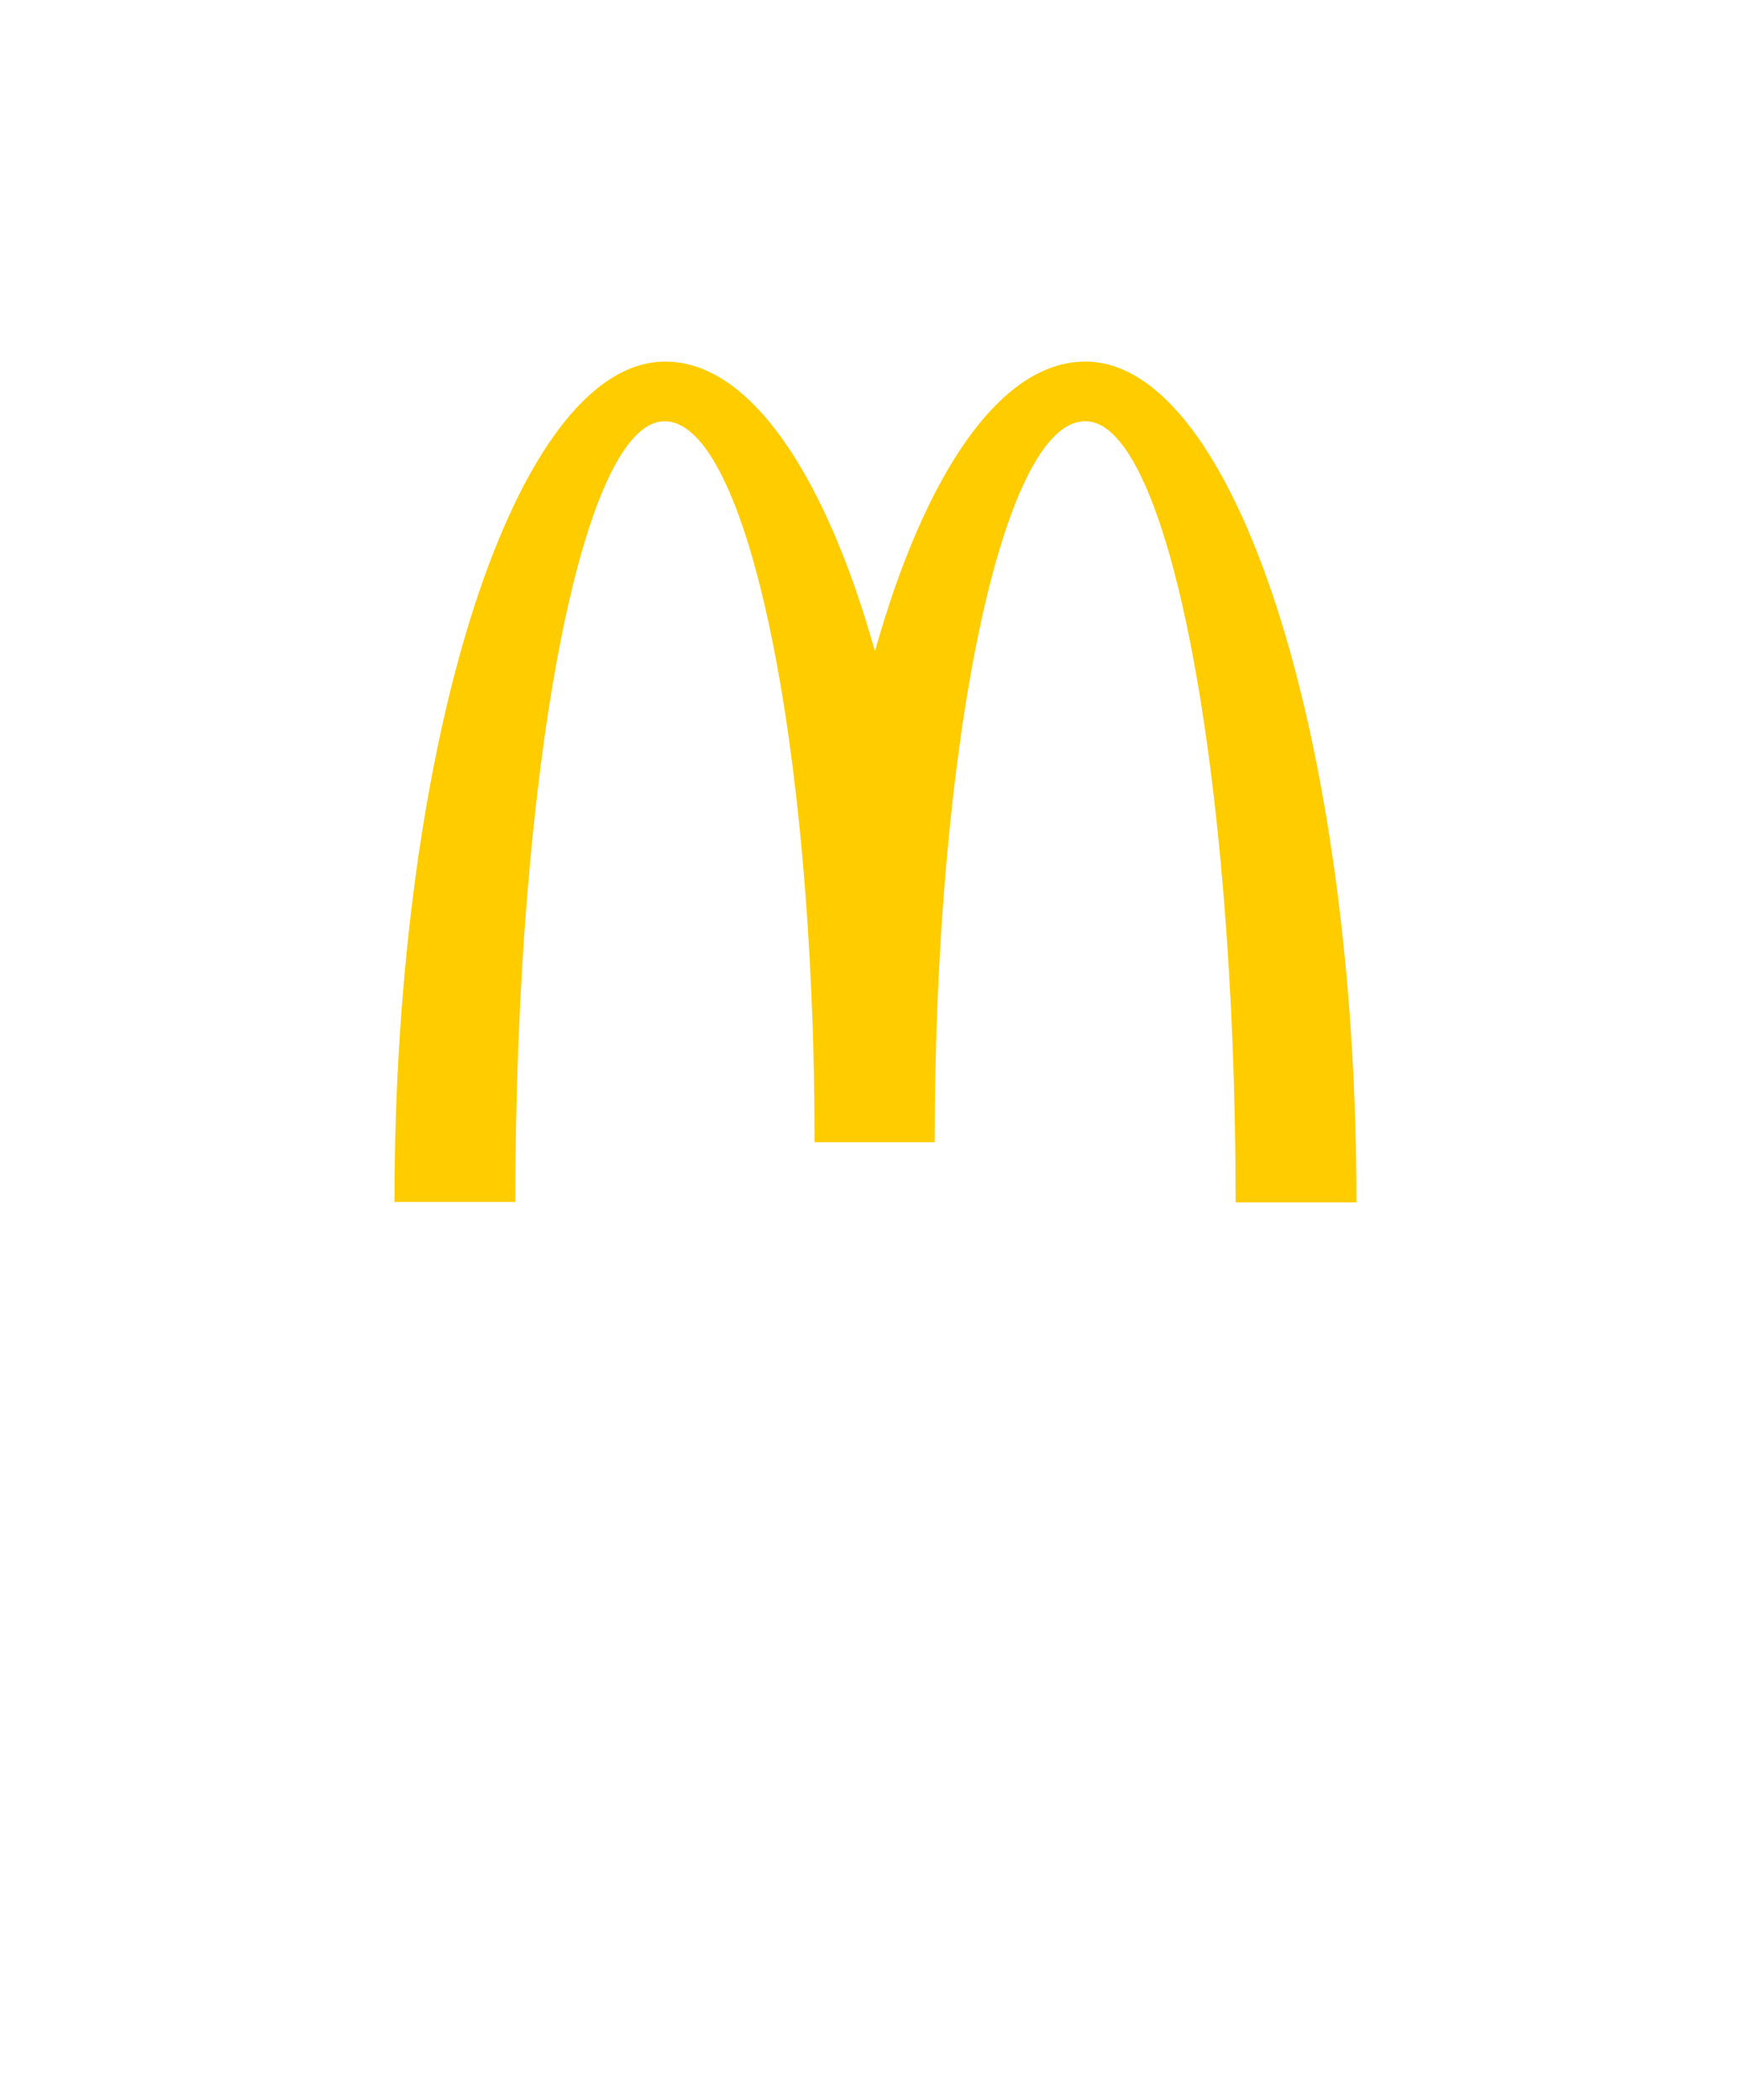 <?xml version="1.0" encoding="UTF-8" standalone="no"?>
<svg
   viewBox="0 0 25.384 30.575"
   width="25.384pt"
   height="30.575pt"
   version="1.1"
   id="svg1097"
   sodipodi:docname="mcdonalds.svg"
   xmlns:inkscape="http://www.inkscape.org/namespaces/inkscape"
   xmlns:sodipodi="http://sodipodi.sourceforge.net/DTD/sodipodi-0.dtd"
   xmlns="http://www.w3.org/2000/svg"
   xmlns:svg="http://www.w3.org/2000/svg">
  <sodipodi:namedview
     id="namedview1"
     pagecolor="#ffffff"
     bordercolor="#000000"
     borderopacity="0.25"
     inkscape:showpageshadow="2"
     inkscape:pageopacity="0.0"
     inkscape:pagecheckerboard="0"
     inkscape:deskcolor="#d1d1d1"
     inkscape:document-units="pt">
    <inkscape:page
       x="0"
       y="0"
       width="25.384"
       height="30.575"
       id="page2"
       margin="0"
       bleed="0" />
  </sodipodi:namedview>
  <defs
     id="defs1101" />
  <path
     fill="#ffcc00"
     d="m 15.811,6.134 c 1.206,0 2.184,5.088 2.184,11.371 h 1.76 c 0,-6.765 -1.775,-12.241 -3.949,-12.241 -1.242,0 -2.339,1.641 -3.064,4.218 C 12.018,6.905 10.92,5.264 9.689,5.264 c -2.174,0 -3.944,5.471 -3.944,12.235 h 1.76 c 0,-6.283 0.968,-11.366 2.174,-11.366 1.206,0 2.184,4.7 2.184,10.496 h 1.749 c 0,-5.797 0.983,-10.496 2.189,-10.496"
     id="path2"
     style="stroke-width:0.052" />
</svg>
